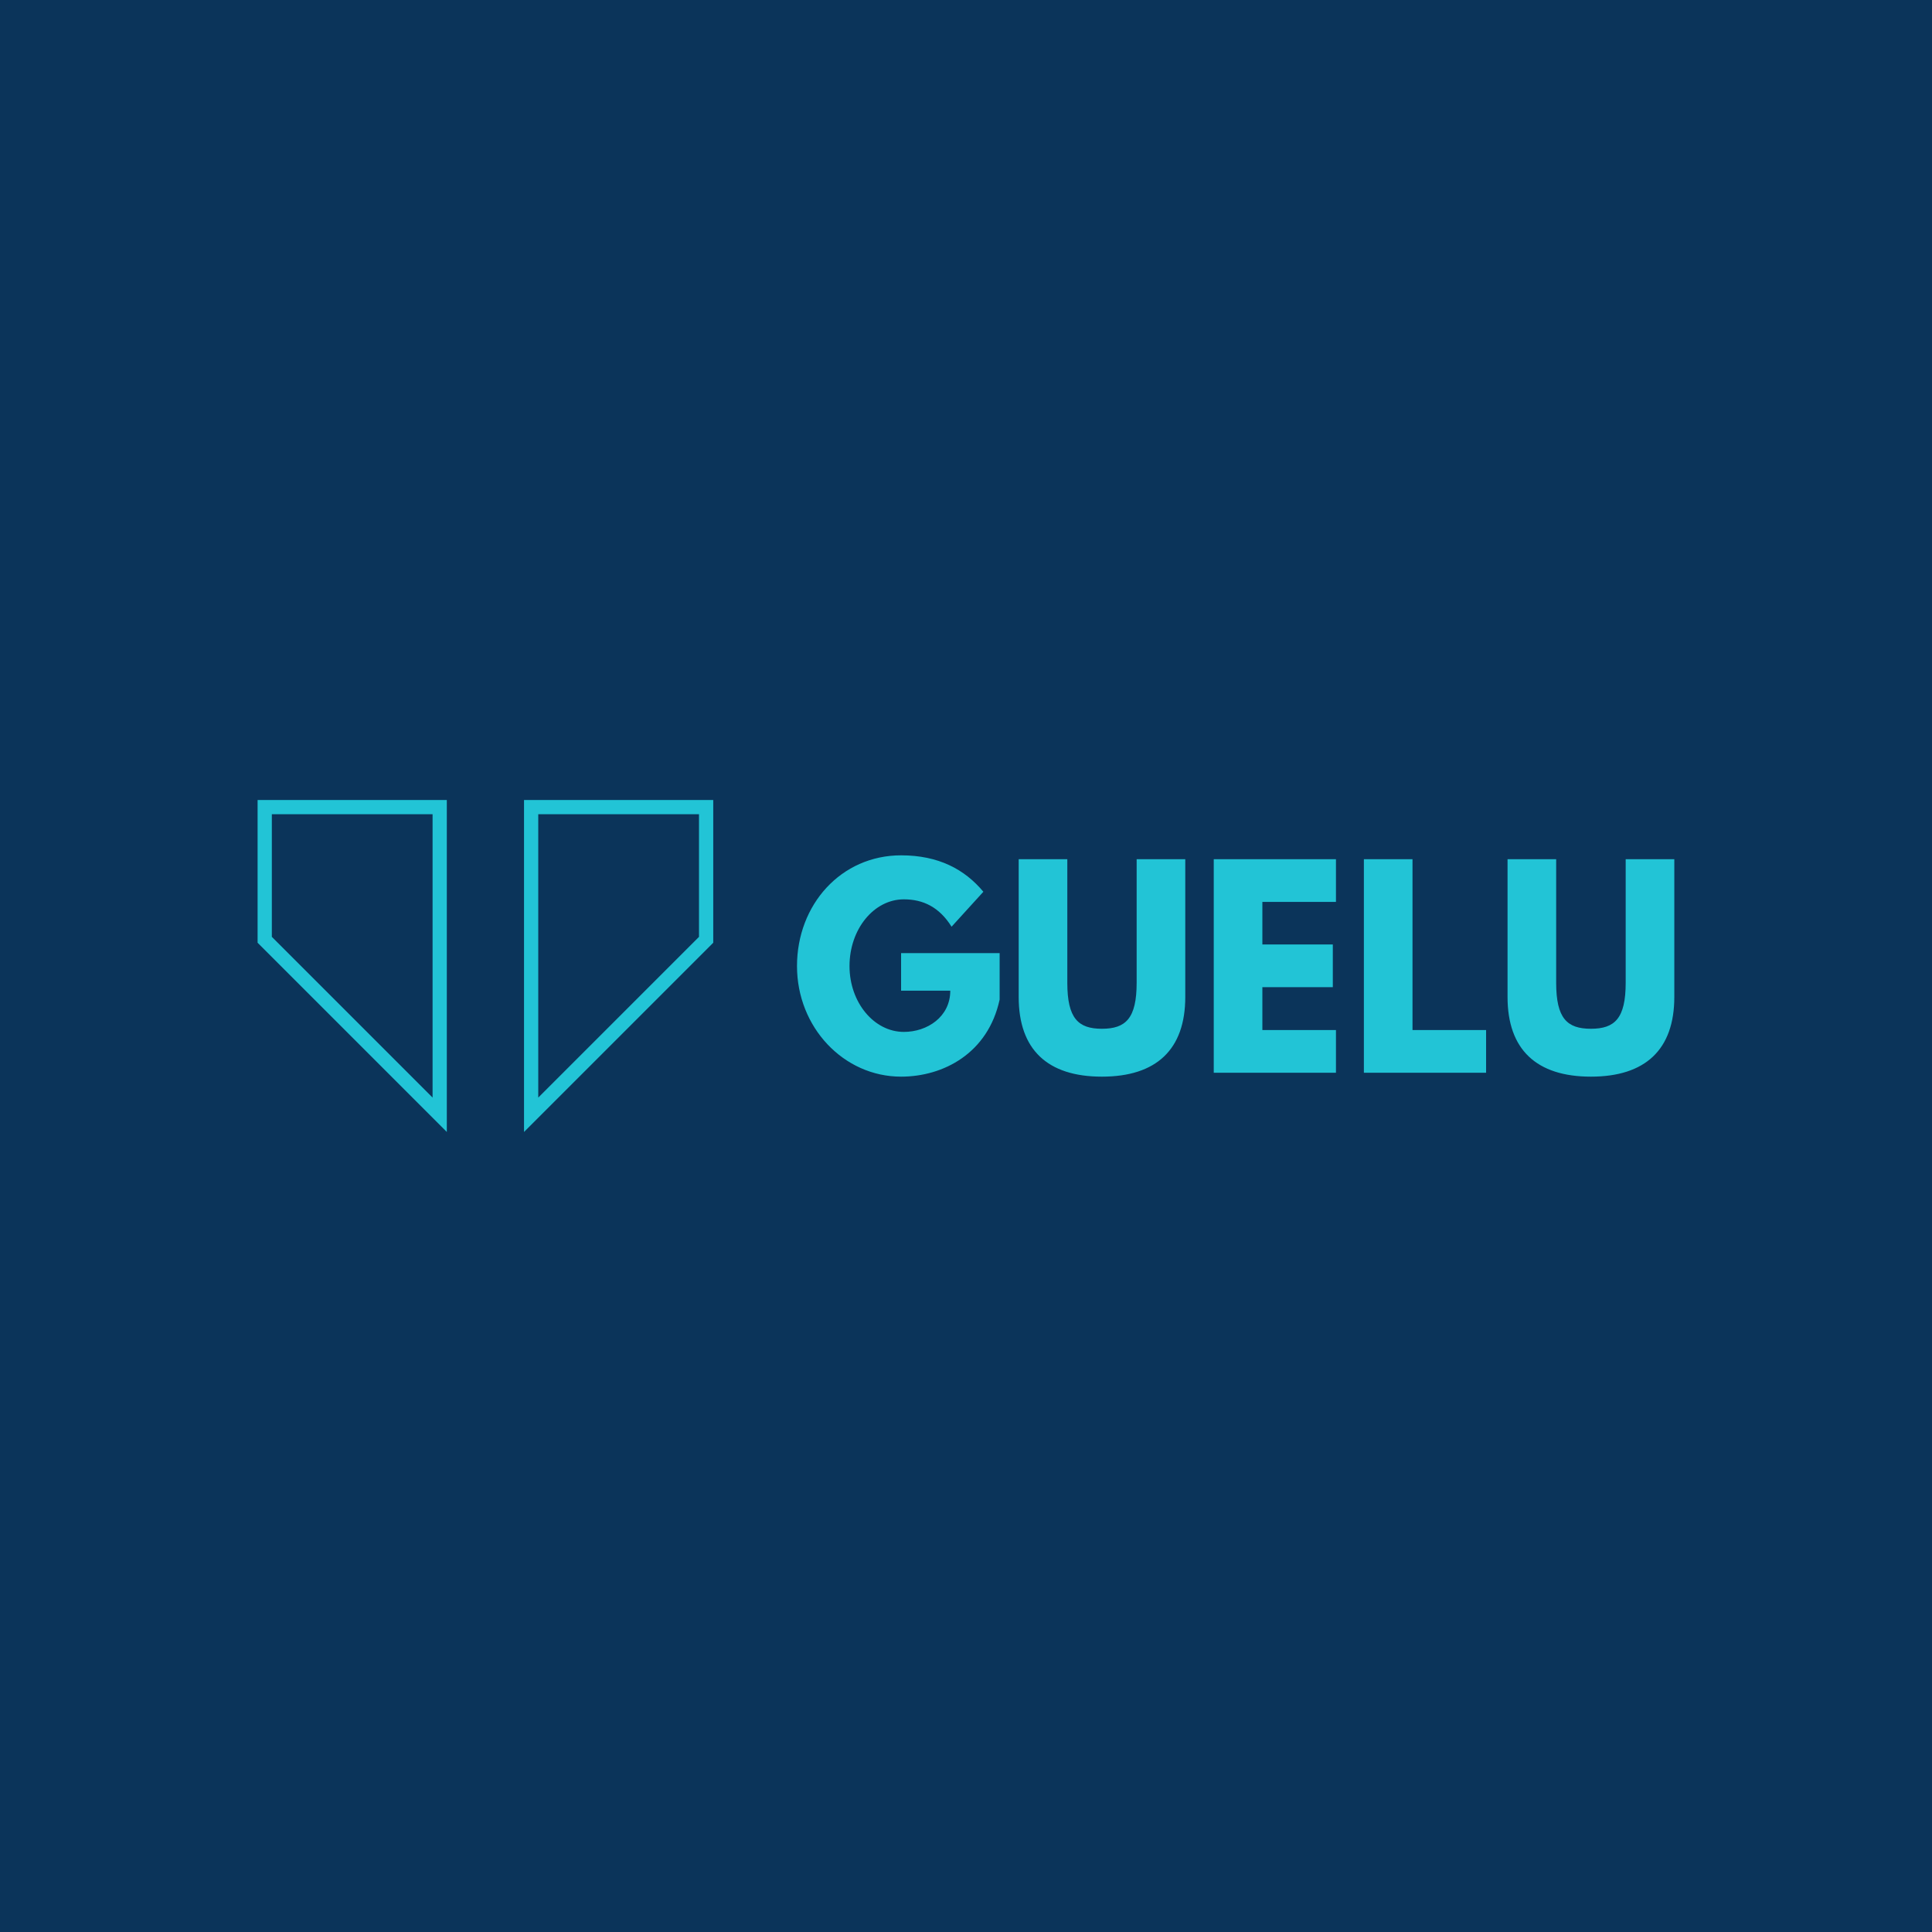 <svg data-v-fde0c5aa="" xmlns="http://www.w3.org/2000/svg" viewBox="0 0 300 300" class="iconLeft"><!----><defs data-v-fde0c5aa=""><!----></defs><rect data-v-fde0c5aa="" fill="#0B345A" x="0" y="0" width="300px" height="300px" class="logo-background-square"></rect><defs data-v-fde0c5aa=""><!----></defs><g data-v-fde0c5aa="" id="9ffe28ad-30e0-4836-a496-56282a5fd209" fill="#22C4D6" transform="matrix(2.871,0,0,2.871,122.839,130.404)"><path d="M11.28 6.13L5.95 6.13L5.95 8.16L8.61 8.16C8.61 9.58 7.36 10.39 6.10 10.39C4.48 10.39 3.16 8.79 3.16 6.83C3.16 4.83 4.48 3.22 6.10 3.22C7.13 3.22 8.01 3.63 8.68 4.70L10.40 2.81C9.39 1.60 7.98 0.84 5.95 0.84C2.70 0.84 0.32 3.51 0.32 6.83C0.32 10.14 2.84 12.81 5.95 12.81C8.22 12.81 10.65 11.56 11.28 8.64ZM21.32 1.05L18.69 1.05L18.69 7.73C18.69 9.66 18.10 10.22 16.81 10.22C15.53 10.22 14.94 9.66 14.94 7.73L14.94 1.05L12.31 1.05L12.31 8.50C12.31 11.35 13.87 12.81 16.81 12.81C19.75 12.81 21.32 11.35 21.32 8.50ZM29.47 1.05L22.86 1.05L22.86 12.60L29.47 12.60L29.47 10.29L25.49 10.29L25.49 7.97L29.30 7.97L29.30 5.66L25.49 5.66L25.49 3.36L29.47 3.36ZM33.61 1.05L30.98 1.05L30.98 12.60L37.59 12.60L37.59 10.29L33.61 10.29ZM47.77 1.05L45.14 1.05L45.14 7.73C45.14 9.66 44.55 10.22 43.26 10.22C41.97 10.22 41.38 9.66 41.38 7.73L41.38 1.05L38.75 1.05L38.75 8.50C38.75 11.35 40.32 12.81 43.26 12.81C46.20 12.81 47.77 11.35 47.77 8.50Z"></path></g><defs data-v-fde0c5aa=""><!----></defs><g data-v-fde0c5aa="" id="6e32e4eb-0ca0-409b-9986-d7568adc3201" stroke="none" fill="#22C4D6" transform="matrix(2.211,0,0,2.211,40,114.62)"><path d="M12.289 5.343v19.9L1 13.954V5.343h11.289m1-1H0v10.026l13.289 13.289V4.343zM31 5.343v8.612L19.711 25.243v-19.9H31m1-1H18.711v23.315L32 14.369V4.343z"></path></g><!----></svg>